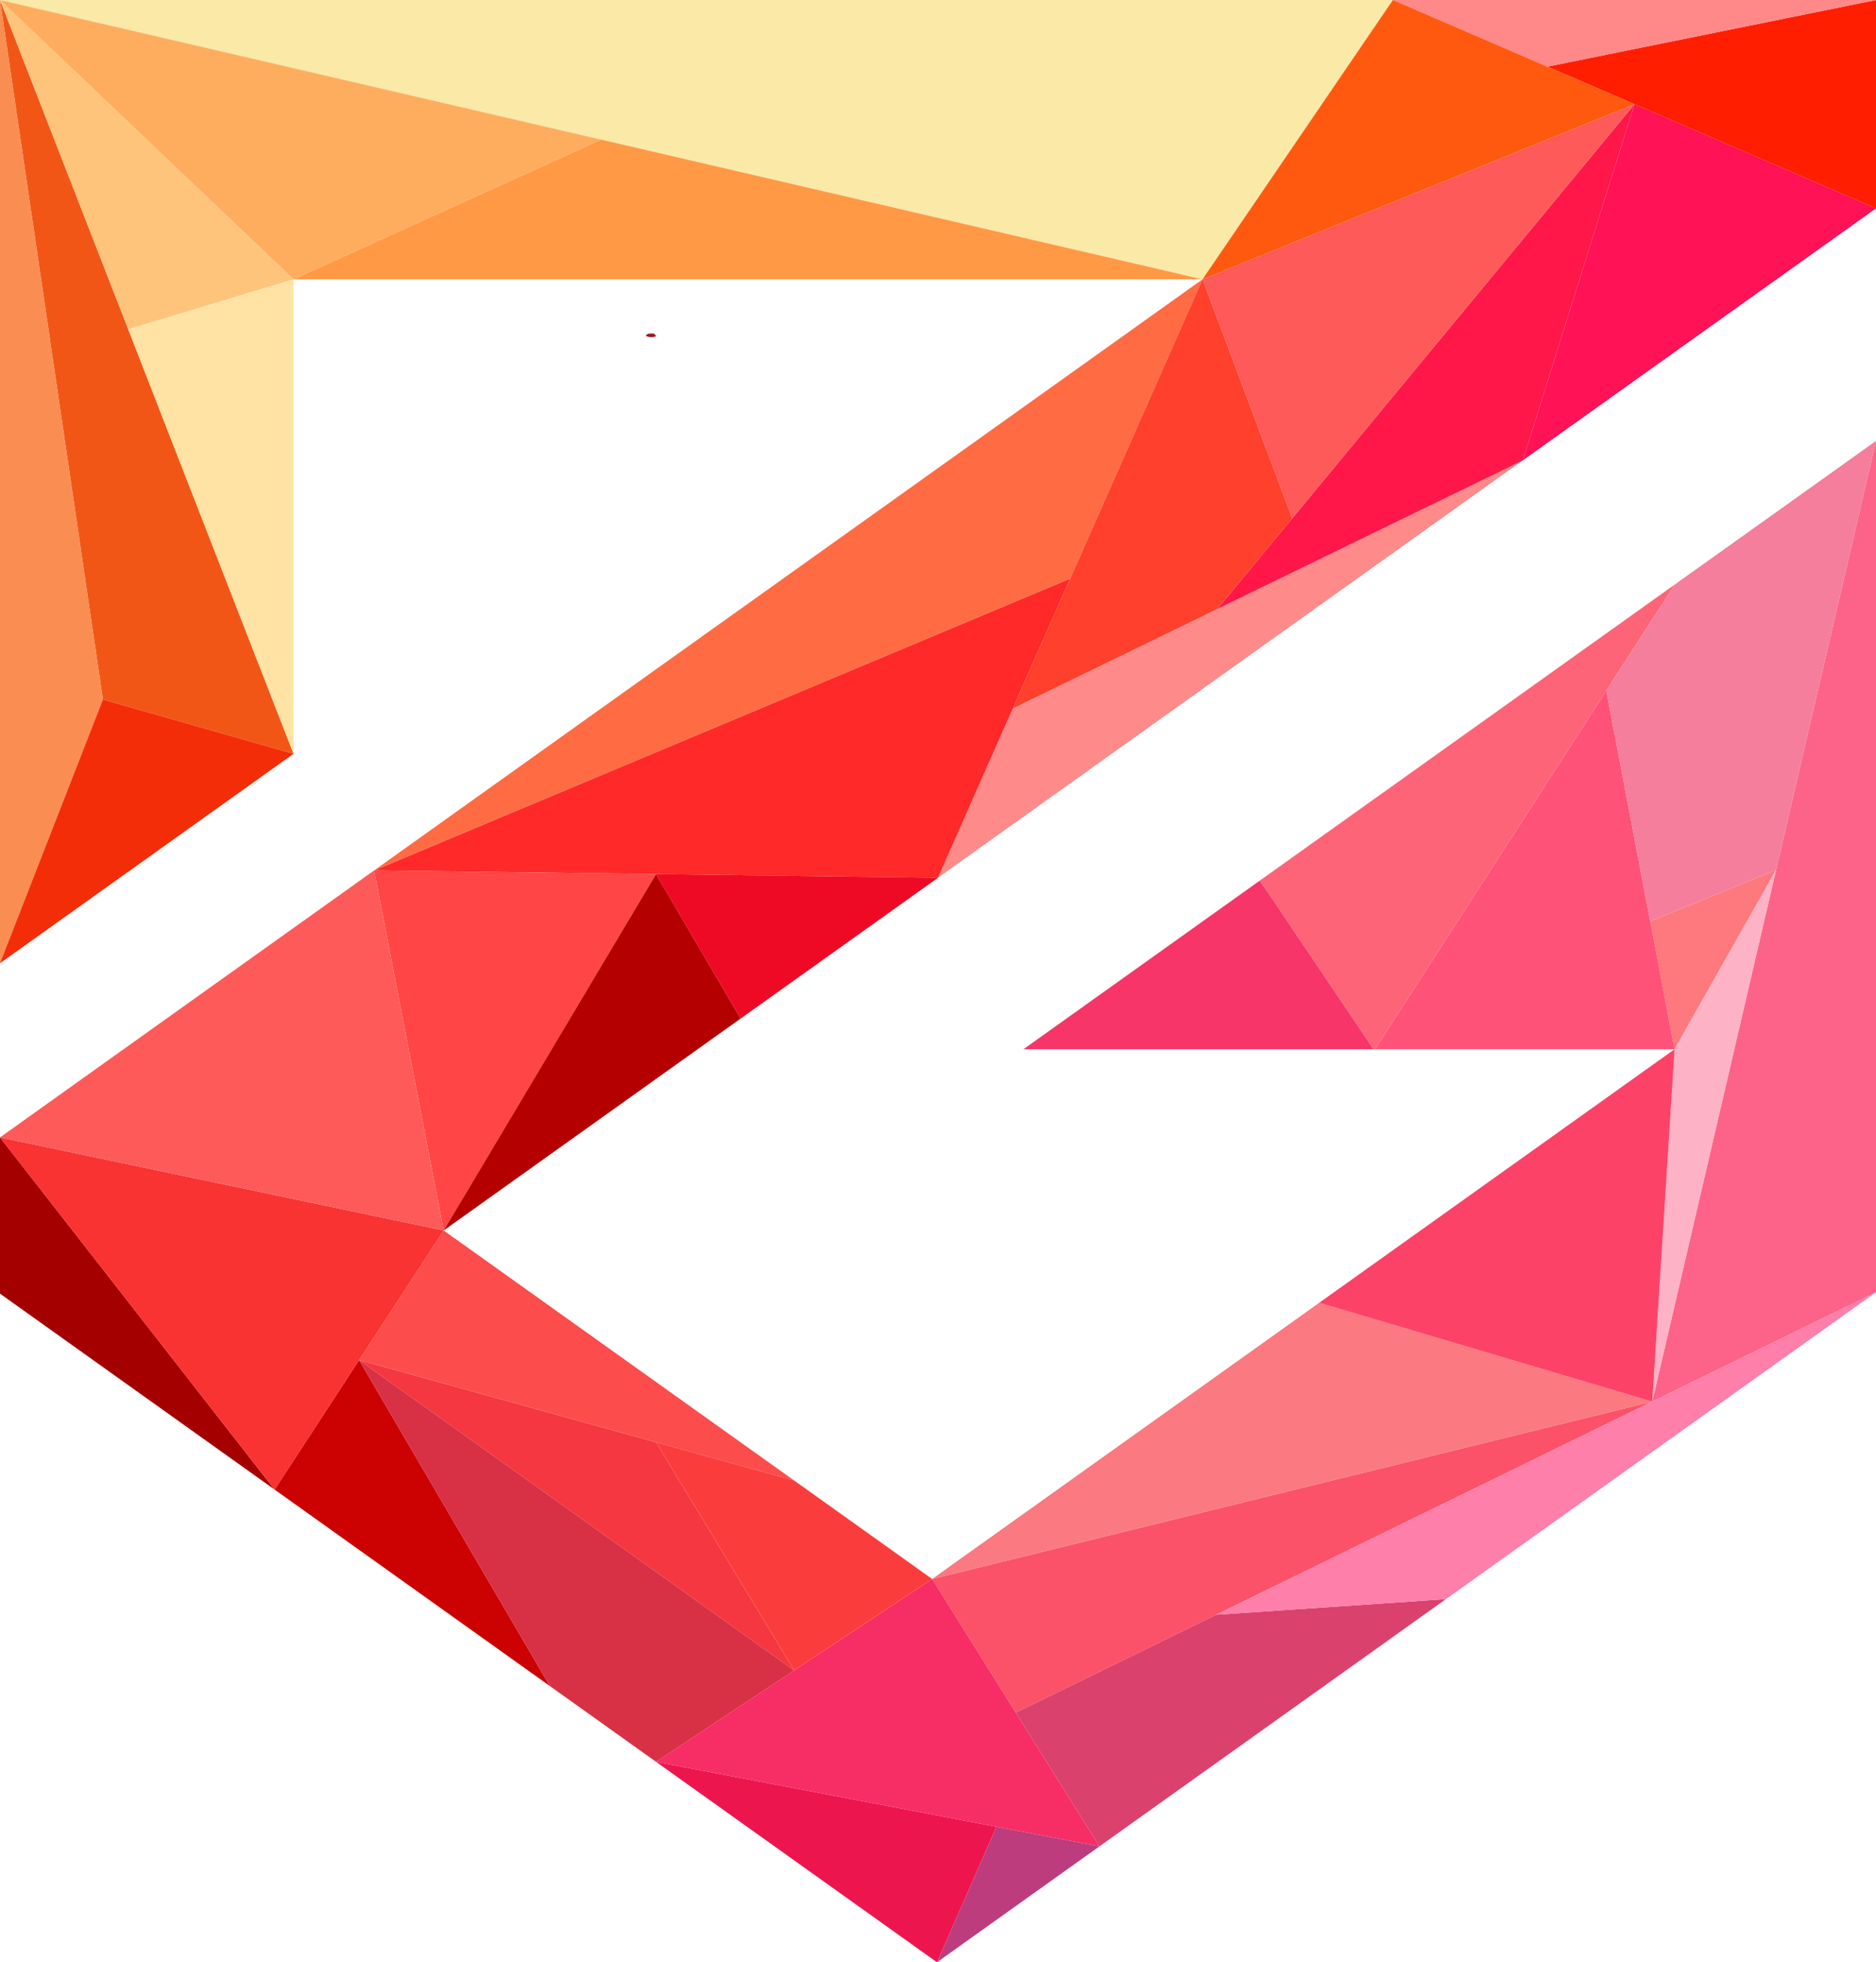 <svg
	xmlns="http://www.w3.org/2000/svg" viewBox="0 0 489.6 512">
	<defs>
		<style>.cls-1{fill:#cc0202;}.cls-2{fill:#a50000;}.cls-3{fill:#fb5269;}.cls-4{fill:#f25617;}.cls-5{fill:#ff8a8a;}.cls-6{fill:#ff2929;}.cls-7{fill:#ff1256;}.cls-8{fill:#fb7980;}.cls-9{fill:#f43740;}.cls-10{fill:#ed154e;}.cls-11{fill:#fd6388;}.cls-12{fill:#fae9a7;}.cls-13{fill:#ff4545;}.cls-14{fill:#fe797d;}.cls-15{fill:#fc4c4c;}.cls-16{fill:#ff1749;}.cls-17{fill:#feb2c5;}.cls-18{fill:#ff1e00;}.cls-19{fill:#fe6478;}.cls-20{fill:#ff5278;}.cls-21{fill:#ee0a25;}.cls-22{fill:#db416d;}.cls-23{fill:#f72d66;}.cls-24{fill:#f73568;}.cls-25{fill:#f88;}.cls-26{fill:#bc3c7d;}.cls-27{fill:#ff6b43;}.cls-28{fill:#f93232;}.cls-29{fill:#fd4268;}.cls-30{fill:#d83045;}.cls-31{fill:#fe7faa;}.cls-32{fill:#ff5a5a;}.cls-33{fill:#fa3d3c;}.cls-34{fill:#fa8d52;}.cls-35{fill:#ff5910;}.cls-36{fill:#f47e9c;}.cls-37{fill:#ff402c;}.cls-38{fill:#ffc47c;}.cls-39{fill:#f42d09;}.cls-40{fill:#ffe3a4;}.cls-41{fill:#fead5f;}.cls-42{fill:#b50000;}.cls-43{fill:#ff9945;}.cls-44{fill:#9f1c20;}</style>
	</defs>
	<g id="Fall">
		<polygon class="cls-1" points="93.72 354.86 143.5 439.92 71.66 388.66 93.72 354.86"/>
		<polygon class="cls-2" points="0 296.77 71.66 388.66 0 337.54 0 296.77"/>
		<polygon class="cls-3" points="317.41 421.31 265.1 446.87 243.27 411.99 431.2 365.7 317.41 421.31"/>
		<polygon class="cls-4" points="33.47 85.94 76.61 196.68 26.85 182.52 0 0 33.47 85.94"/>
		<polygon class="cls-5" points="397.42 120.13 244.8 229.01 264.32 184.86 317.66 158.92 397.42 120.13"/>
		<polygon class="cls-6" points="97.64 227.11 279.31 150.95 264.32 184.86 244.8 229.01 244.8 229.03 244.79 229.03 171.21 228.07 97.64 227.11"/>
		<polygon class="cls-7" points="489.6 54.38 397.42 120.13 426.57 27.19 489.6 54.38"/>
		<polygon class="cls-8" points="431.2 365.7 243.27 411.99 344.29 339.92 431.2 365.7"/>
		<polygon class="cls-9" points="93.72 354.86 171.21 376.31 207.25 435.84 93.72 354.86"/>
		<polygon class="cls-10" points="260.06 476.63 244.54 512 171.21 459.69 260.06 476.63"/>
		<polygon class="cls-11" points="489.6 115.04 489.6 337.17 431.2 365.7 463.52 226.97 489.6 115.04"/>
		<polygon class="cls-12" points="156.89 36.43 0 0 76.61 0 313.83 0 363.52 0 313.83 72.88 156.91 36.43 156.89 36.43"/>
		<polygon class="cls-13" points="171.21 228.07 115.79 321.06 97.64 227.11 171.21 228.07"/>
		<polygon class="cls-14" points="463.52 226.97 437.03 273.77 430.68 240.38 463.52 226.97"/>
		<polygon class="cls-15" points="115.79 321.06 207.25 386.29 171.21 376.31 93.72 354.86 115.79 321.06"/>
		<polygon class="cls-16" points="426.57 27.19 397.42 120.13 317.66 158.92 337.24 135.25 426.57 27.19"/>
		<polygon class="cls-17" points="437.03 273.77 463.52 226.97 431.2 365.7 437.03 273.77"/>
		<polygon class="cls-18" points="403.83 17.39 489.6 0 489.6 54.38 426.57 27.19 403.83 17.39"/>
		<polygon class="cls-19" points="419.22 180.21 358.87 273.77 358.46 273.77 330.87 232.82 328.72 229.81 437.1 152.5 419.22 180.21"/>
		<polygon class="cls-20" points="437.03 273.77 358.87 273.77 419.22 180.21 430.68 240.38 437.03 273.77"/>
		<polygon class="cls-21" points="244.79 229.03 193.28 265.77 171.21 228.07 244.79 229.03"/>
		<polygon class="cls-22" points="265.1 446.87 317.41 421.31 377.35 417.25 286.94 481.75 265.1 446.87"/>
		<polygon class="cls-23" points="286.94 481.75 260.06 476.63 171.21 459.69 207.25 435.84 243.27 411.99 265.1 446.87 286.94 481.75"/>
		<polygon class="cls-24" points="358.46 273.77 267.1 273.77 328.72 229.81 330.87 232.82 358.46 273.77"/>
		<polygon class="cls-25" points="489.6 0 403.83 17.39 363.52 0 403.17 0 417.66 0 489.6 0"/>
		<polygon class="cls-26" points="260.06 476.63 286.94 481.75 244.54 512 260.06 476.63"/>
		<polygon class="cls-27" points="279.31 150.95 97.64 227.11 313.83 72.88 279.31 150.95"/>
		<polygon class="cls-28" points="93.72 354.86 71.66 388.66 0 296.77 115.79 321.06 93.72 354.86"/>
		<polygon class="cls-29" points="431.2 365.7 344.29 339.92 437.03 273.77 431.2 365.7"/>
		<polygon class="cls-30" points="93.72 354.86 207.25 435.84 171.21 459.69 143.5 439.92 93.72 354.86"/>
		<polygon class="cls-31" points="489.6 337.17 377.35 417.25 317.41 421.31 431.2 365.7 489.6 337.17"/>
		<polygon class="cls-32" points="426.57 27.19 337.24 135.25 313.83 72.88 426.57 27.19"/>
		<polygon class="cls-33" points="243.27 411.99 207.25 435.84 171.21 376.31 207.25 386.29 243.27 411.99"/>
		<polygon class="cls-34" points="0 0 26.85 182.52 0 251.33 0 72.88 0 0"/>
		<polygon class="cls-35" points="363.52 0 403.83 17.39 426.57 27.19 313.83 72.88 363.52 0"/>
		<polygon class="cls-36" points="489.6 115.04 463.52 226.97 430.68 240.38 419.22 180.21 437.1 152.5 489.6 115.04"/>
		<polygon class="cls-37" points="264.32 184.86 279.31 150.95 313.83 72.88 337.24 135.25 317.66 158.92 264.32 184.86"/>
		<polygon class="cls-38" points="76.61 72.88 33.47 85.94 0 0 76.61 72.88"/>
		<polygon class="cls-39" points="26.85 182.52 76.61 196.68 0 251.33 26.85 182.52"/>
		<polygon class="cls-40" points="76.61 72.88 76.61 196.68 33.47 85.94 76.61 72.88"/>
		<polygon class="cls-41" points="156.89 36.43 76.61 72.88 0 0 156.89 36.43"/>
		<polygon class="cls-42" points="193.28 265.77 115.79 321.06 171.21 228.07 193.28 265.77"/>
		<polygon class="cls-43" points="313.83 72.88 76.61 72.88 156.89 36.43 156.91 36.43 313.83 72.88"/>
		<polygon class="cls-32" points="97.64 227.11 115.79 321.06 0 296.77 97.64 227.11"/>
	</g>
	<g id="Winter">
		<path class="cls-44" d="M181.82,87l.67.69a3.07,3.07,0,0,1-2.75-.07C180.17,86.85,181.07,87.06,181.82,87Z" transform="translate(-11.2 0)"/>
	</g>
</svg>
